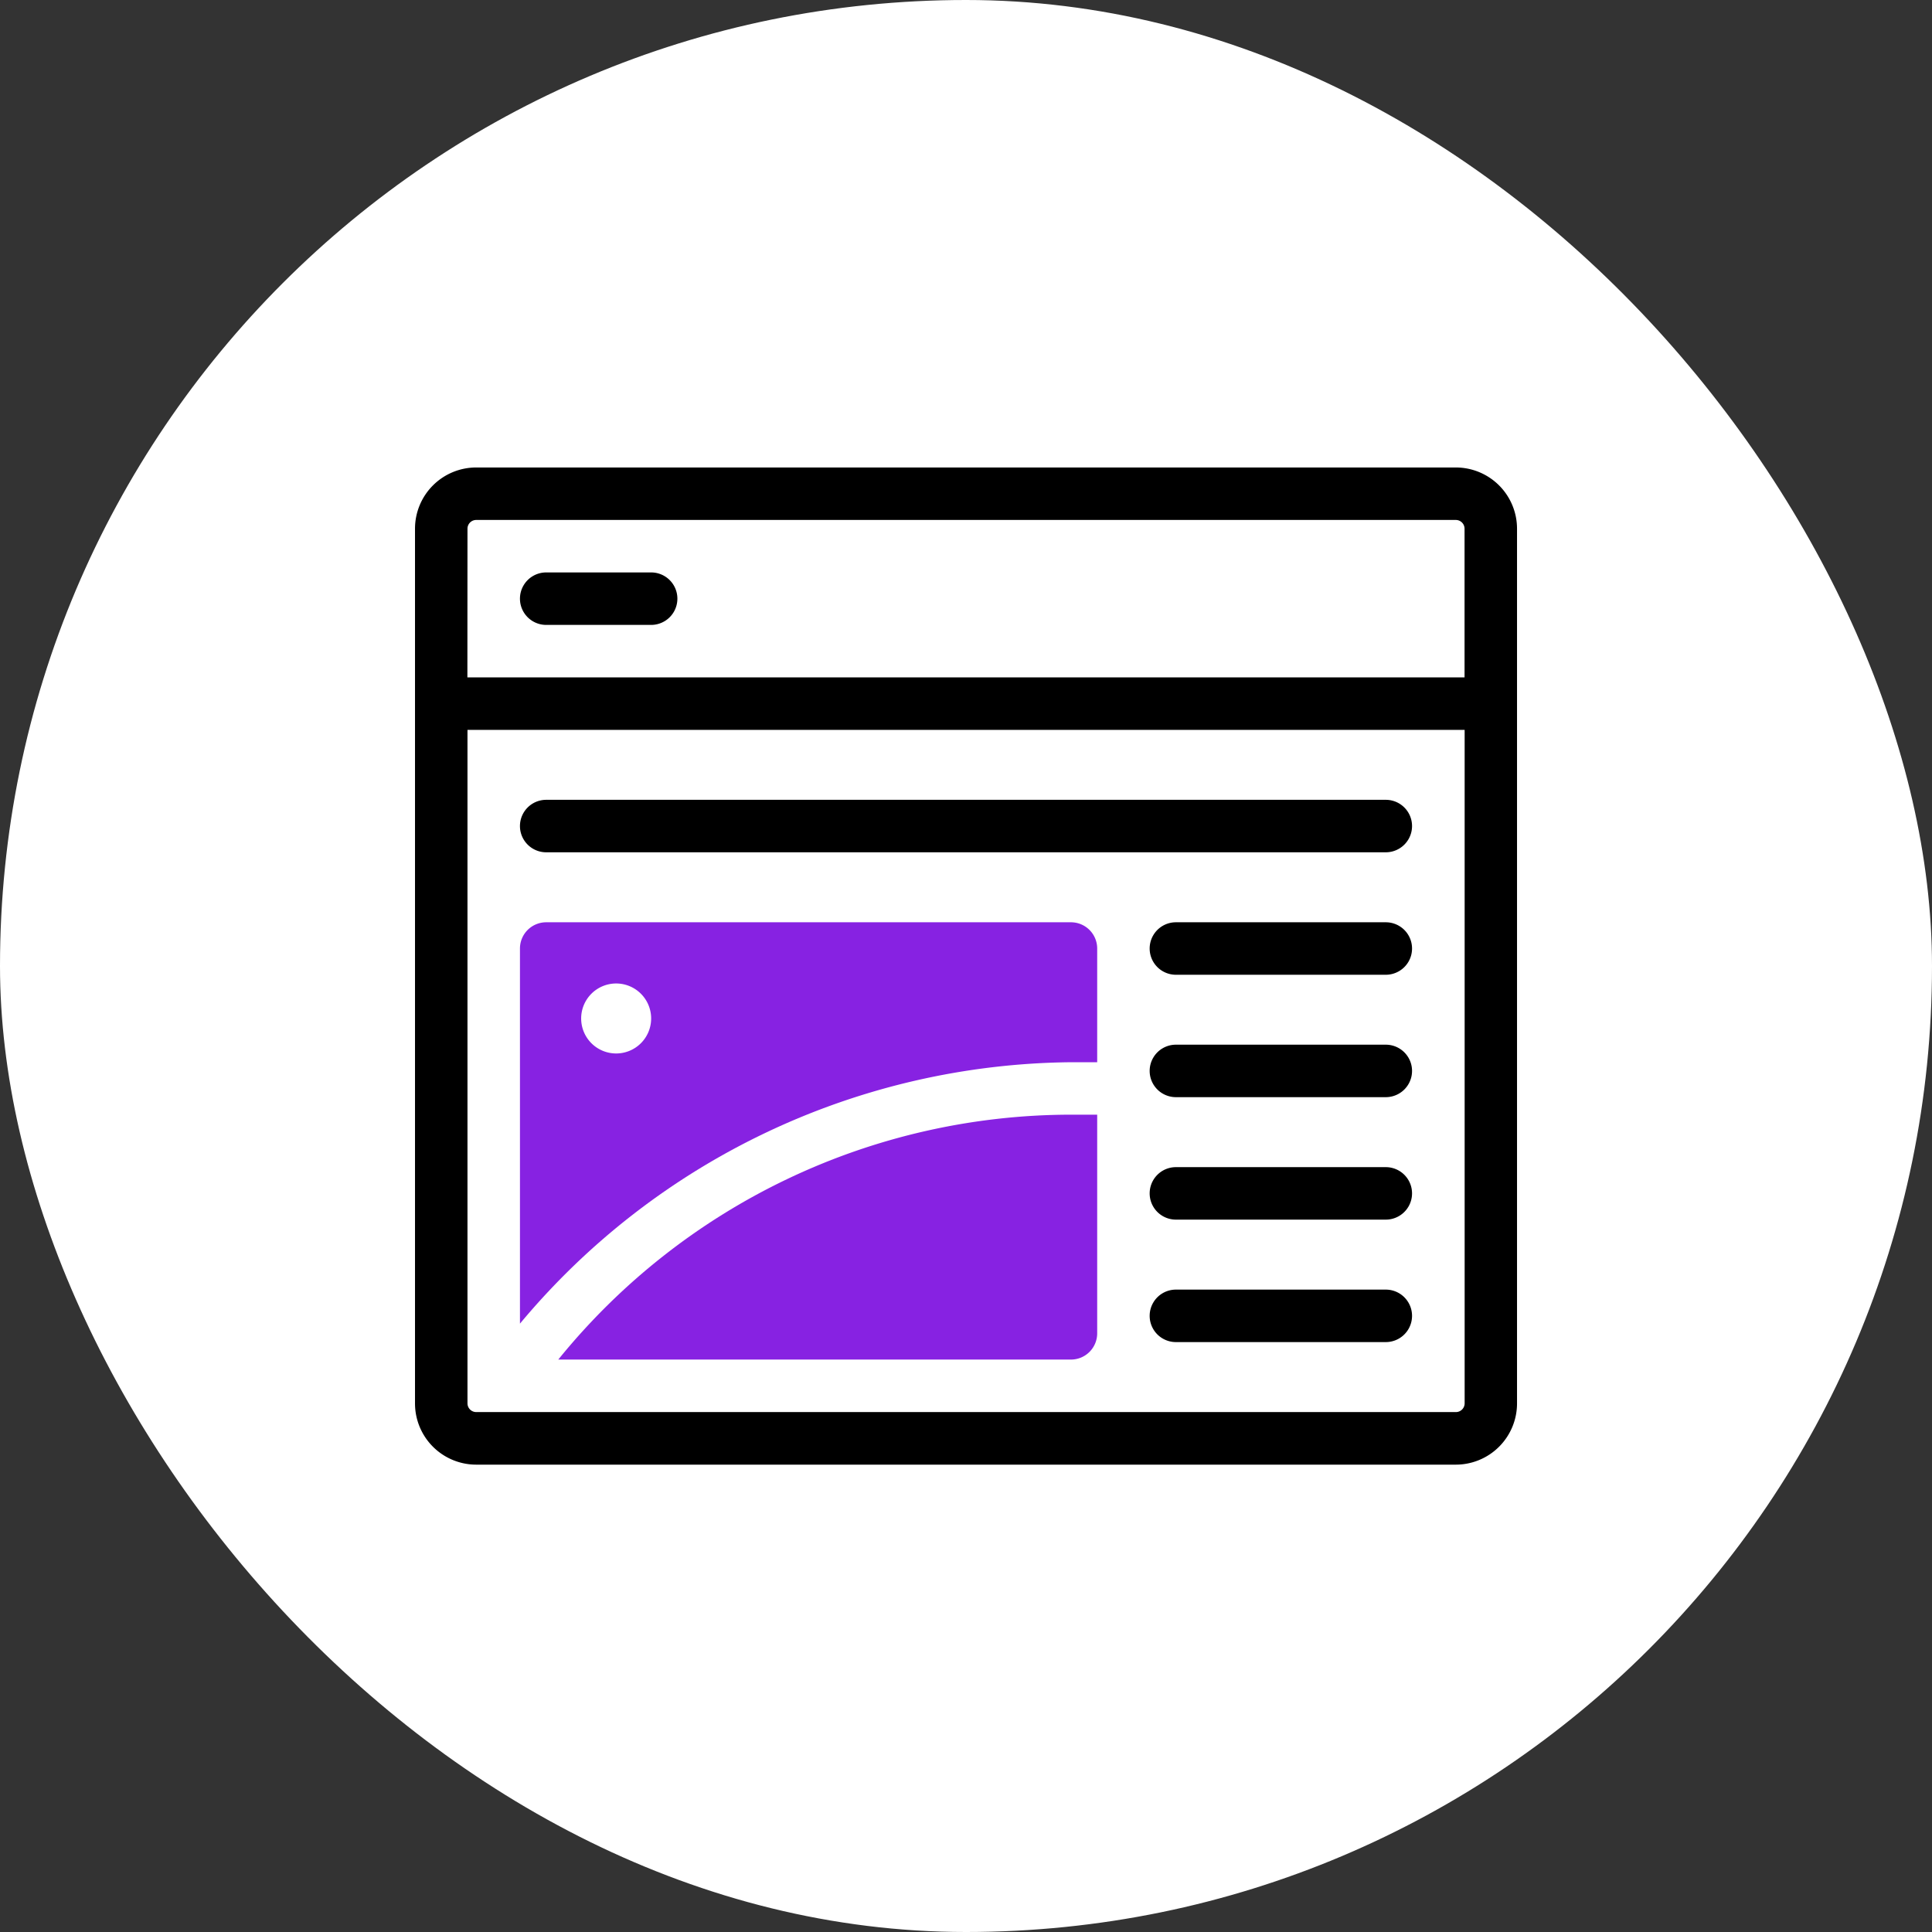 <svg xmlns="http://www.w3.org/2000/svg" width="62" height="62" viewBox="0 0 62 62">
  <rect x="0" y="0" width="62" height="62" fill="#333333" stroke="none"/>
  <g id="_66" data-name="66" transform="translate(-1050 -3415)">
    <rect id="Rectángulo_402877" data-name="Rectángulo 402877" width="62" height="62" rx="31" transform="translate(1050 3415)" fill="#fff"/>
    <path id="Trazado_878239" data-name="Trazado 878239" d="M10.71,9.5H7.342a.842.842,0,1,0,0,1.684H10.71a.842.842,0,1,0,0-1.684Z" transform="translate(1060.186 3423.87)"/>
    <path id="Trazado_878240" data-name="Trazado 878240" d="M33.9,3.5H2.465A1.965,1.965,0,0,0,.5,5.465V33.532A1.965,1.965,0,0,0,2.465,35.5H33.9a1.965,1.965,0,0,0,1.965-1.965V5.465A1.965,1.965,0,0,0,33.9,3.5ZM2.184,5.465a.281.281,0,0,1,.281-.281H33.9a.281.281,0,0,1,.281.281v4.771h-32Zm32,28.067a.281.281,0,0,1-.281.281H2.465a.281.281,0,0,1-.281-.281V11.92h32Z" transform="translate(1062.818 3426.502)"/>
    <path id="Trazado_878241" data-name="Trazado 878241" d="M50.078,29.5H43.342a.842.842,0,0,0,0,1.684h6.736a.842.842,0,0,0,0-1.684Z" transform="translate(1044.394 3415.097)"/>
    <path id="Trazado_878242" data-name="Trazado 878242" d="M50.078,36.5H43.342a.842.842,0,0,0,0,1.684h6.736a.842.842,0,0,0,0-1.684Z" transform="translate(1044.394 3412.025)"/>
    <path id="Trazado_878243" data-name="Trazado 878243" d="M50.078,50.5H43.342a.842.842,0,0,0,0,1.684h6.736a.842.842,0,0,0,0-1.684Z" transform="translate(1044.394 3405.885)"/>
    <path id="Trazado_878244" data-name="Trazado 878244" d="M7.342,24.184H34.286a.842.842,0,0,0,0-1.684H7.342a.842.842,0,1,0,0,1.684Z" transform="translate(1060.186 3418.167)"/>
    <path id="Trazado_878245" data-name="Trazado 878245" d="M50.078,43.5H43.342a.842.842,0,0,0,0,1.684h6.736a.842.842,0,0,0,0-1.684Z" transform="translate(1044.394 3408.955)"/>
    <path id="Trazado_878246" data-name="Trazado 878246" d="M25.143,40.5A21.2,21.2,0,0,0,8.691,48.359H25.143a.842.842,0,0,0,.842-.842V40.5Z" transform="translate(1059.225 3410.271)" fill="#8722e2"/>
    <path id="Trazado_878247" data-name="Trazado 878247" d="M24.182,29.5H7.342a.842.842,0,0,0-.842.842V42.38a23.3,23.3,0,0,1,17.682-8.389h.842V30.342A.842.842,0,0,0,24.182,29.5ZM9.587,33.71a1.123,1.123,0,1,1,1.123-1.123A1.123,1.123,0,0,1,9.587,33.71Z" transform="translate(1060.186 3415.097)" fill="#8722e2"/>
  </g>
</svg>

